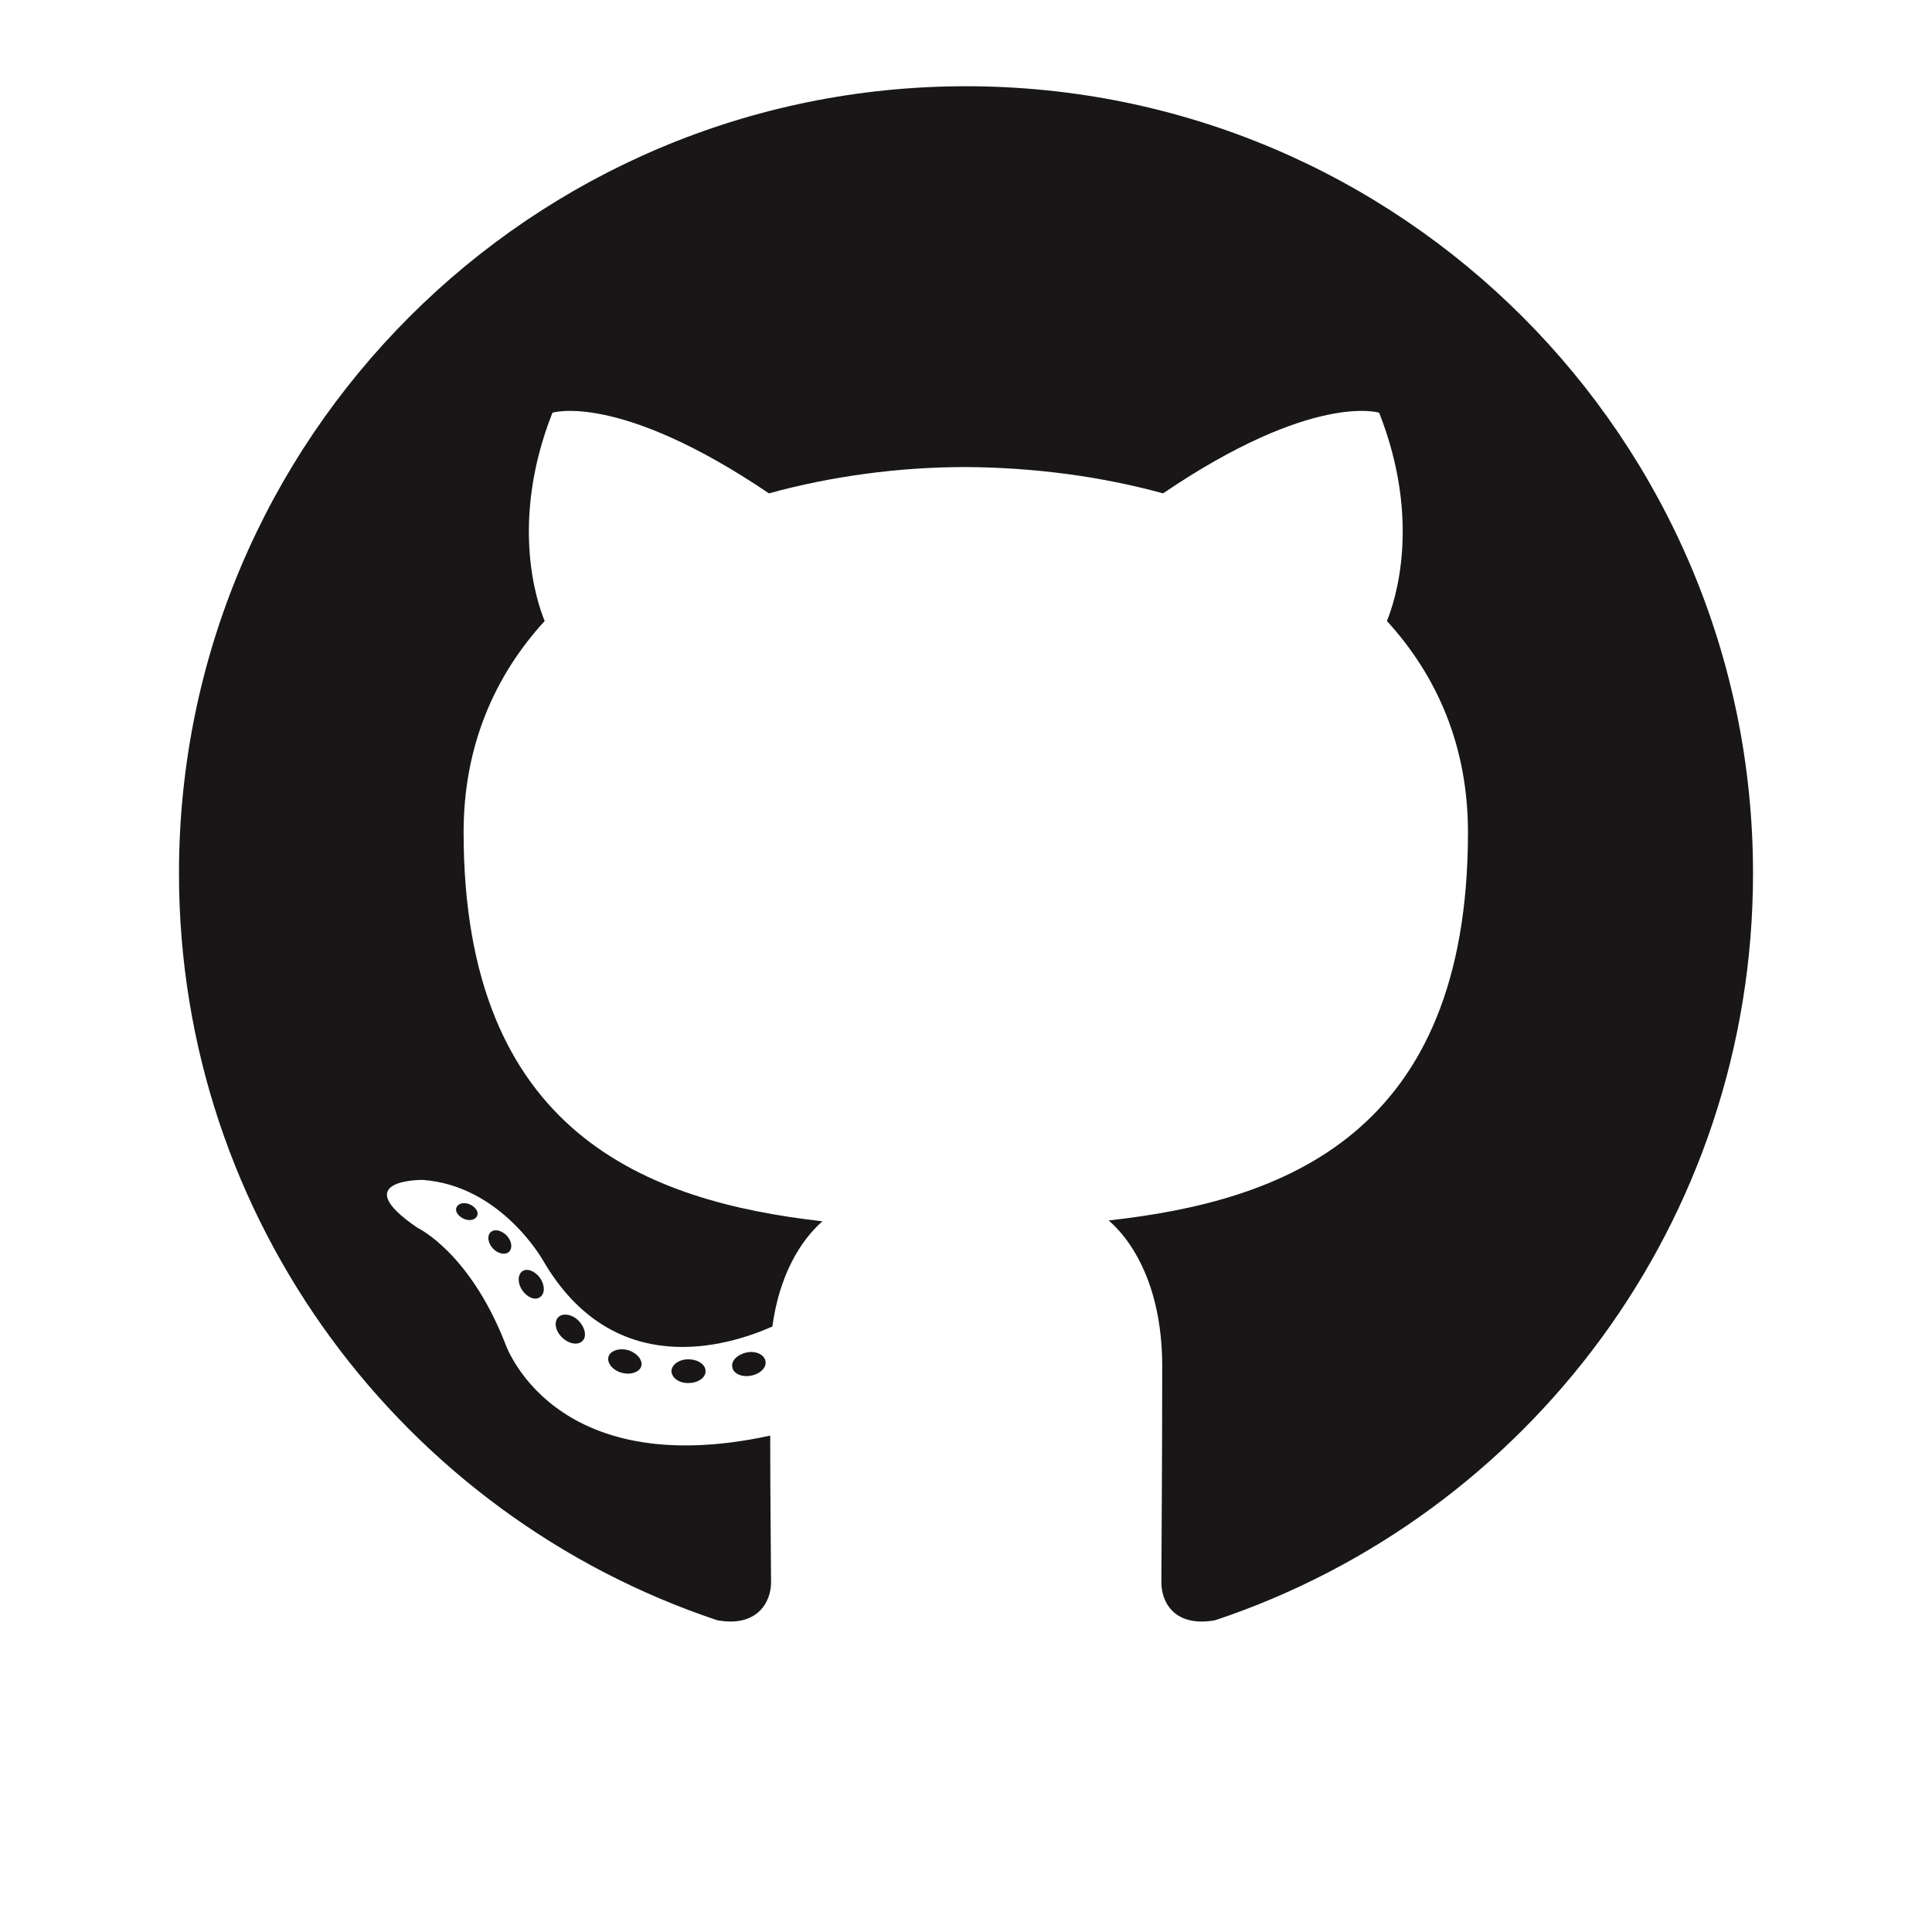 <svg width="50" height="50" viewBox="0 0 50 50" fill="none" xmlns="http://www.w3.org/2000/svg">
<path fill-rule="evenodd" clip-rule="evenodd" d="M25 2.232C13.75 2.232 4.632 11.351 4.632 22.601C4.632 31.596 10.469 39.23 18.56 41.931C19.576 42.12 19.955 41.484 19.955 40.949C19.955 40.458 19.933 38.862 19.933 37.154C14.263 38.382 13.069 34.755 13.069 34.755C12.143 32.4 10.804 31.775 10.804 31.775C8.951 30.513 10.938 30.536 10.938 30.536C12.98 30.681 14.062 32.634 14.062 32.634C15.882 35.748 18.828 34.844 19.989 34.33C20.167 33.013 20.703 32.12 21.284 31.607C16.763 31.094 11.998 29.341 11.998 21.54C11.998 19.319 12.79 17.5 14.096 16.071C13.884 15.558 13.192 13.482 14.297 10.681C14.297 10.681 16.005 10.134 19.9 12.768C21.529 12.321 23.27 12.087 25 12.087C26.73 12.098 28.471 12.321 30.1 12.768C33.984 10.134 35.692 10.681 35.692 10.681C36.797 13.482 36.105 15.558 35.893 16.071C37.199 17.5 37.991 19.319 37.991 21.54C37.991 29.364 33.225 31.083 28.694 31.585C29.42 32.221 30.078 33.46 30.078 35.357C30.078 38.08 30.056 40.279 30.056 40.949C30.056 41.495 30.424 42.12 31.451 41.931C39.542 39.23 45.368 31.607 45.368 22.601C45.368 11.351 36.25 2.232 25 2.232Z" fill="#181616"/>
<path d="M12.344 31.473C12.299 31.574 12.143 31.607 11.998 31.54C11.853 31.473 11.763 31.339 11.819 31.239C11.864 31.138 12.02 31.105 12.165 31.172C12.31 31.239 12.4 31.373 12.344 31.473Z" fill="#181616"/>
<path d="M13.17 32.4C13.069 32.489 12.88 32.444 12.757 32.31C12.623 32.165 12.6 31.976 12.701 31.886C12.801 31.797 12.98 31.841 13.114 31.976C13.248 32.12 13.27 32.31 13.17 32.4Z" fill="#181616"/>
<path d="M13.973 33.571C13.85 33.661 13.65 33.583 13.516 33.393C13.393 33.214 13.393 32.991 13.516 32.902C13.638 32.812 13.839 32.891 13.973 33.069C14.107 33.259 14.107 33.482 13.973 33.571Z" fill="#181616"/>
<path d="M15.078 34.699C14.966 34.821 14.732 34.788 14.554 34.62C14.375 34.453 14.33 34.219 14.442 34.096C14.554 33.973 14.799 34.007 14.966 34.174C15.145 34.353 15.19 34.587 15.078 34.699Z" fill="#181616"/>
<path d="M16.596 35.357C16.551 35.513 16.317 35.592 16.083 35.525C15.848 35.458 15.703 35.268 15.748 35.112C15.792 34.955 16.027 34.877 16.261 34.944C16.484 35.011 16.641 35.201 16.596 35.357Z" fill="#181616"/>
<path d="M18.259 35.48C18.27 35.647 18.069 35.792 17.824 35.792C17.578 35.804 17.388 35.658 17.377 35.491C17.377 35.324 17.567 35.179 17.812 35.179C18.058 35.179 18.259 35.312 18.259 35.48Z" fill="#181616"/>
<path d="M19.81 35.223C19.844 35.391 19.676 35.558 19.431 35.603C19.196 35.647 18.973 35.547 18.951 35.38C18.917 35.212 19.096 35.045 19.33 35C19.565 34.955 19.777 35.056 19.81 35.223Z" fill="#181616"/>
</svg>